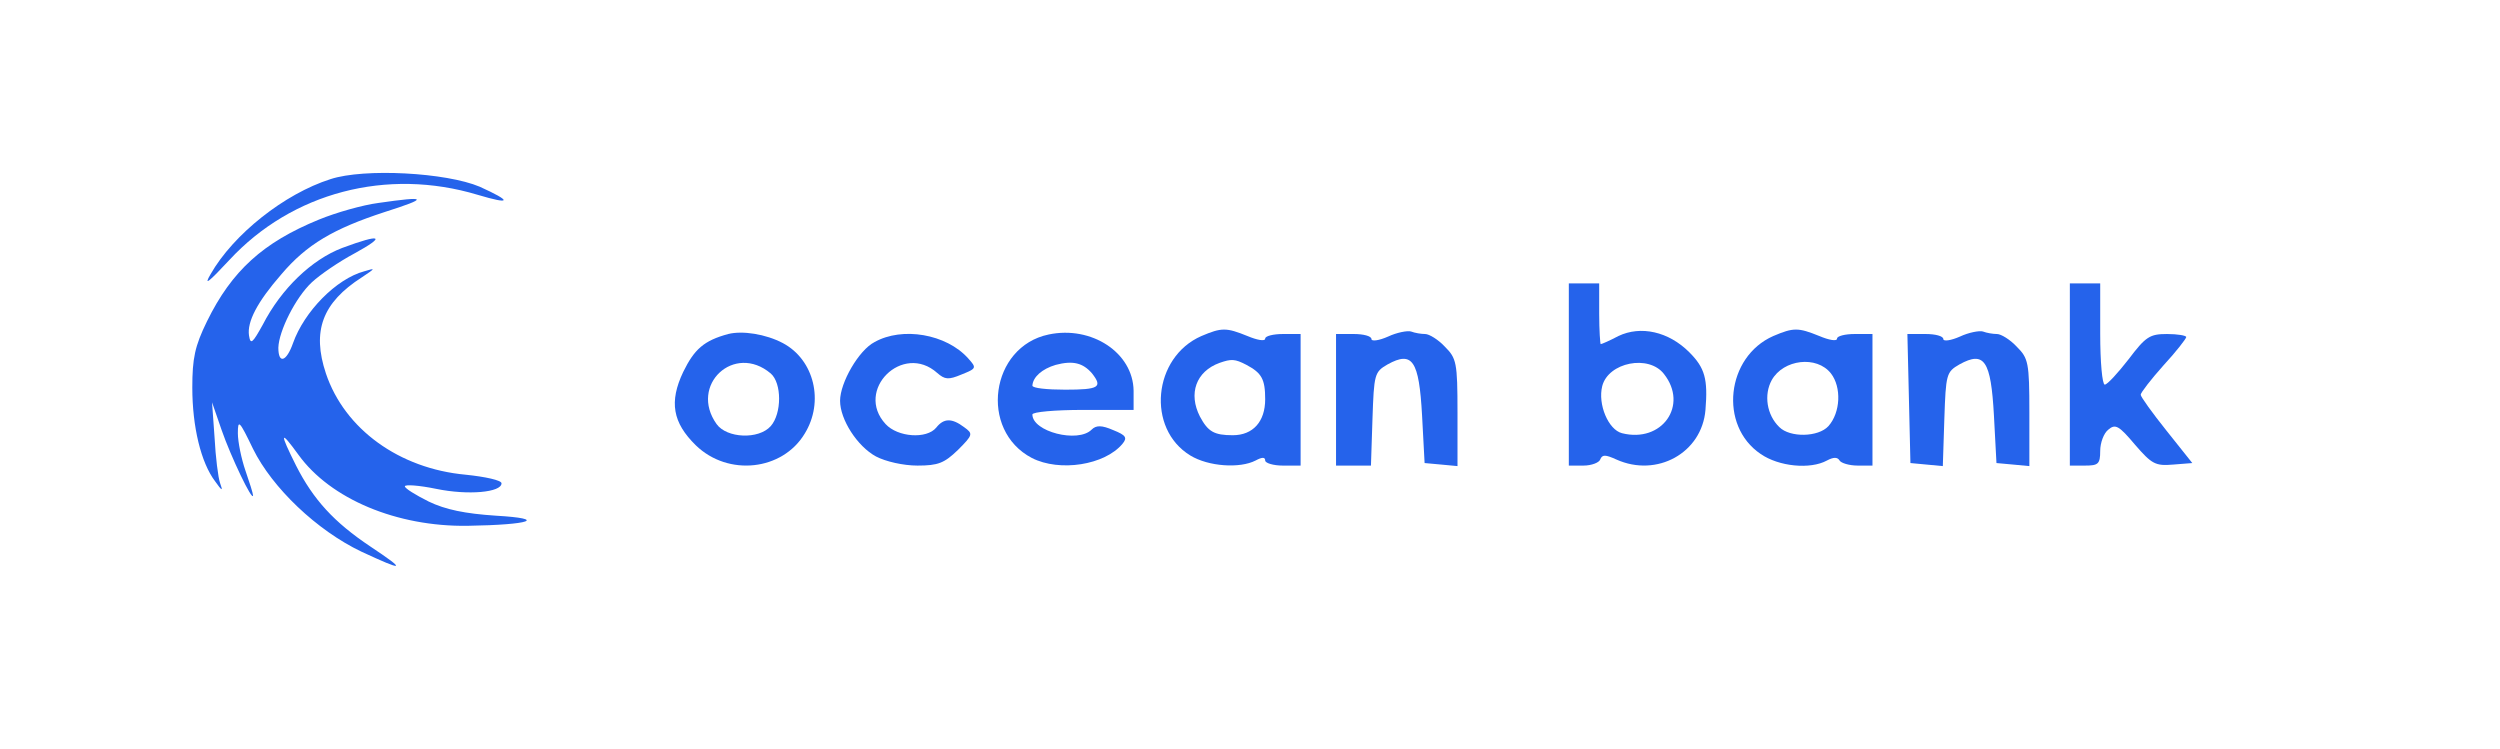 <?xml version="1.0" standalone="no"?>
<!DOCTYPE svg PUBLIC "-//W3C//DTD SVG 20010904//EN"
 "http://www.w3.org/TR/2001/REC-SVG-20010904/DTD/svg10.dtd">
<svg version="1.0" xmlns="http://www.w3.org/2000/svg"
 width="494pt" height="148pt" viewBox="0 0 494 148"
 preserveAspectRatio="xMidYMid meet">

<g transform="translate(0,148) scale(0.1,-0.1)"
fill="#2563EB" stroke="none">
<path d="M653 1126 c-91 -29 -192 -109 -237 -188 -14 -24 -4 -16 37 28 124
134 312 183 491 129 67 -20 68 -13 4 16 -66 28 -228 37 -295 15z"/>
<path d="M748 1079 c-31 -4 -84 -19 -118 -33 -110 -45 -172 -101 -221 -201
-24 -49 -29 -73 -29 -131 0 -77 17 -148 45 -185 14 -20 16 -20 10 -4 -4 11 -9
52 -11 90 l-5 70 19 -55 c18 -52 61 -142 62 -129 0 4 -7 26 -15 49 -8 23 -15
57 -15 74 0 28 3 25 30 -31 38 -77 126 -161 214 -203 86 -40 90 -38 18 10 -72
48 -113 93 -147 160 -33 66 -32 72 5 21 63 -87 194 -142 334 -140 125 2 159
14 56 20 -61 4 -100 12 -133 28 -26 13 -47 26 -47 30 0 4 28 2 62 -5 63 -13
129 -7 129 11 0 6 -32 13 -71 17 -131 12 -239 90 -276 200 -28 84 -7 140 71
190 27 18 28 19 5 12 -56 -15 -119 -80 -141 -142 -13 -37 -29 -42 -29 -9 1 33
34 99 66 129 16 15 54 41 84 57 64 35 54 40 -24 11 -60 -23 -120 -80 -157
-152 -20 -36 -24 -40 -27 -21 -4 27 16 66 64 121 50 59 103 90 204 123 88 28
85 32 -12 18z"/>
<path d="M3100 740 l0 -180 29 0 c16 0 31 6 33 12 4 10 10 10 32 0 80 -36 169
13 176 98 5 61 -1 83 -32 114 -41 41 -96 53 -140 32 -17 -9 -33 -16 -35 -16
-1 0 -3 27 -3 60 l0 60 -30 0 -30 0 0 -180z m188 1 c49 -62 -4 -137 -83 -117
-27 7 -48 57 -39 93 12 47 92 63 122 24z"/>
<path d="M4090 740 l0 -180 30 0 c26 0 30 3 30 29 0 16 7 35 16 42 14 12 21 8
53 -30 33 -38 40 -42 75 -39 l38 3 -51 64 c-28 35 -51 67 -51 71 0 4 20 30 45
58 25 27 45 53 45 56 0 3 -17 6 -38 6 -34 0 -42 -5 -76 -50 -21 -27 -42 -50
-47 -50 -5 0 -9 45 -9 100 l0 100 -30 0 -30 0 0 -180z"/>
<path d="M1439 820 c-48 -13 -67 -30 -89 -75 -28 -59 -21 -100 25 -145 64 -62
171 -50 215 23 39 63 19 146 -43 179 -34 18 -80 25 -108 18z m84 -78 c22 -19
22 -79 0 -104 -24 -27 -87 -24 -107 4 -55 77 35 161 107 100z"/>
<path d="M2072 819 c-115 -24 -138 -189 -33 -244 55 -28 144 -14 179 28 10 12
7 17 -18 27 -23 10 -34 10 -43 1 -27 -27 -117 -4 -117 30 0 5 45 9 100 9 l100
0 0 38 c-1 75 -83 129 -168 111z m86 -77 c21 -27 14 -32 -53 -32 -36 0 -65 3
-65 8 1 17 19 33 46 41 34 9 54 4 72 -17z"/>
<path d="M2374 816 c-96 -42 -109 -183 -22 -236 36 -22 98 -26 129 -10 13 7
19 7 19 0 0 -5 16 -10 35 -10 l35 0 0 130 0 130 -35 0 c-19 0 -35 -4 -35 -9 0
-6 -16 -3 -35 5 -42 17 -51 17 -91 0z m89 -57 c30 -16 37 -28 37 -68 0 -44
-24 -71 -64 -71 -37 0 -49 7 -65 37 -23 45 -8 89 39 106 23 8 30 8 53 -4z"/>
<path d="M2743 815 c-18 -8 -33 -10 -33 -5 0 6 -16 10 -35 10 l-35 0 0 -130 0
-130 35 0 34 0 3 92 c3 89 4 93 30 108 49 27 62 8 68 -101 l5 -94 33 -3 32 -3
0 106 c0 99 -2 107 -25 130 -13 14 -31 25 -39 25 -8 0 -20 2 -28 5 -7 2 -28
-2 -45 -10z"/>
<path d="M3504 816 c-93 -41 -108 -177 -25 -233 36 -25 98 -31 131 -13 13 7
21 7 25 0 3 -5 19 -10 36 -10 l29 0 0 130 0 130 -35 0 c-19 0 -35 -4 -35 -9 0
-6 -16 -3 -35 5 -42 17 -51 17 -91 0z m114 -74 c21 -27 19 -77 -5 -104 -20
-22 -76 -23 -97 -2 -25 24 -31 64 -15 93 23 41 89 49 117 13z"/>
<path d="M3873 815 c-18 -8 -33 -10 -33 -5 0 6 -16 10 -35 10 l-36 0 3 -127 3
-128 32 -3 32 -3 3 93 c3 89 4 93 30 108 49 27 62 8 68 -101 l5 -94 33 -3 32
-3 0 106 c0 99 -2 107 -25 130 -13 14 -31 25 -39 25 -8 0 -20 2 -28 5 -7 2
-28 -2 -45 -10z"/>
<path d="M1728 804 c-31 -16 -68 -80 -68 -116 0 -37 34 -90 71 -110 19 -10 54
-18 82 -18 41 0 53 5 80 31 30 30 30 32 12 45 -24 18 -40 18 -55 -1 -19 -23
-76 -19 -100 7 -62 67 34 162 102 101 15 -13 22 -14 48 -3 30 12 30 13 13 32
-43 48 -130 63 -185 32z"/>
</g>
</svg>

